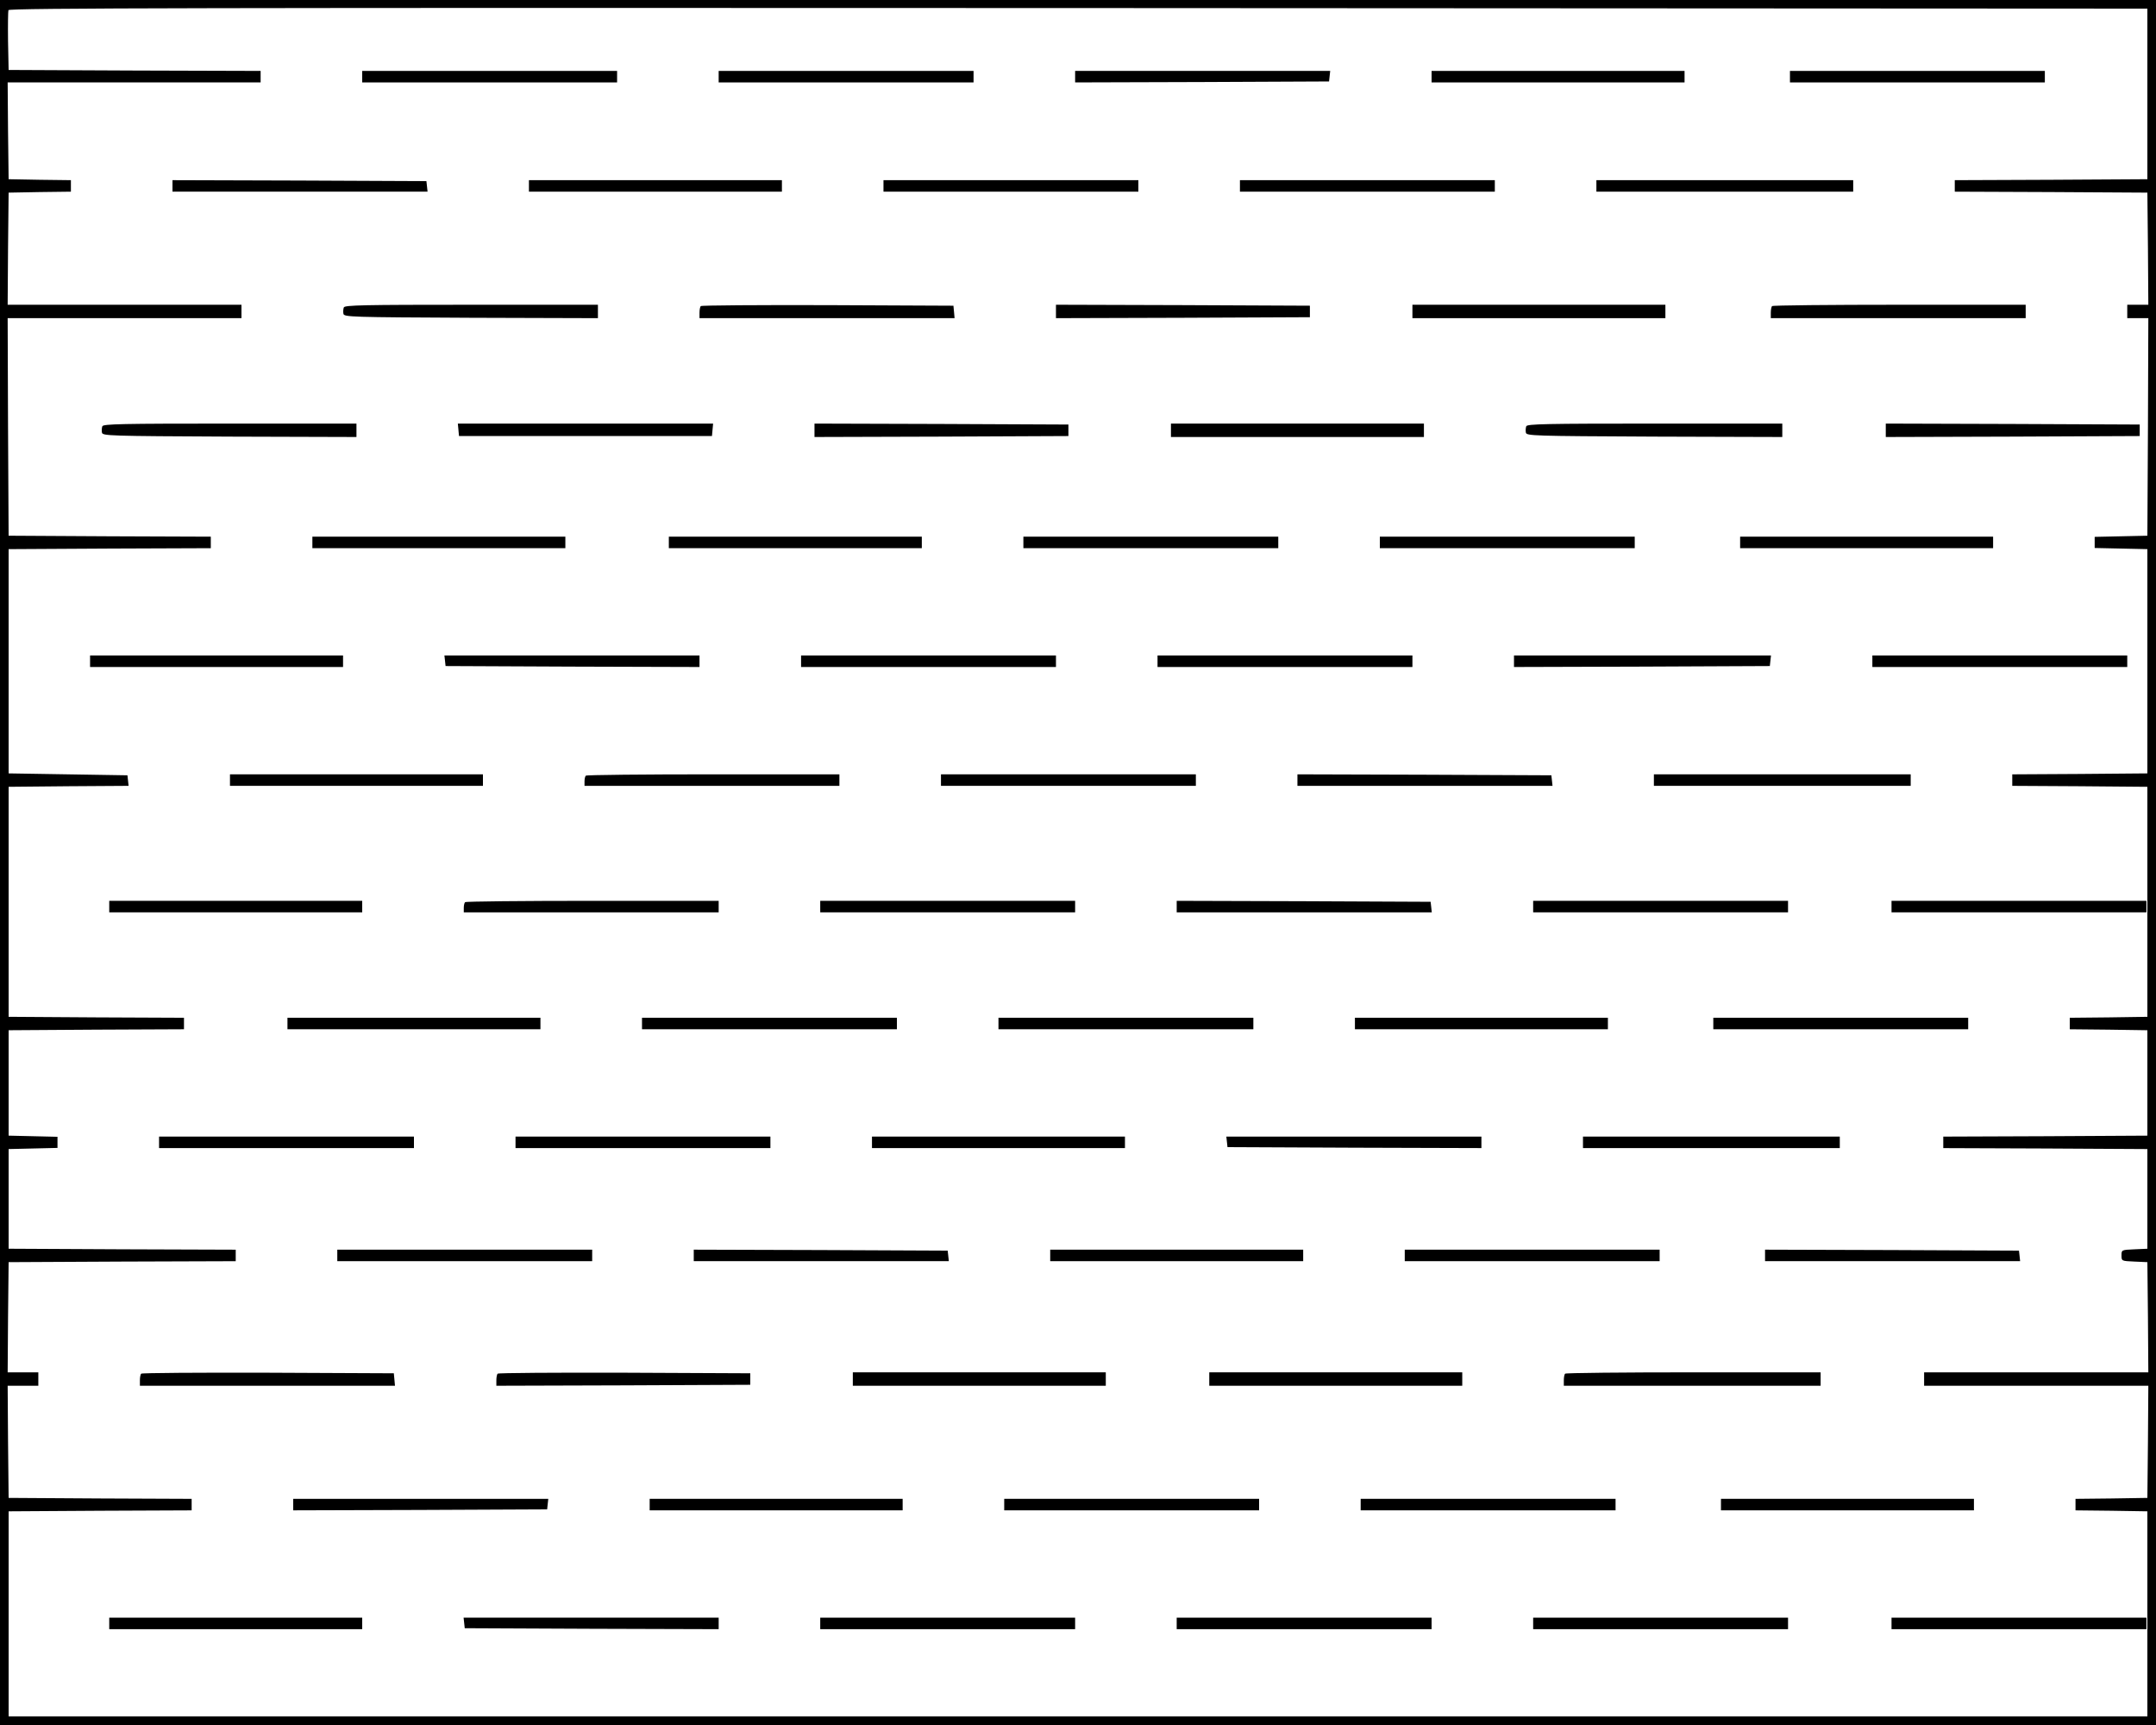 <?xml version="1.0" standalone="no"?>
<!DOCTYPE svg PUBLIC "-//W3C//DTD SVG 20010904//EN"
 "http://www.w3.org/TR/2001/REC-SVG-20010904/DTD/svg10.dtd">
<svg version="1.0" xmlns="http://www.w3.org/2000/svg"
 width="1125pt" height="900pt" viewBox="0 0 1125 900"
 preserveAspectRatio="xMidYMid meet">
<g transform="translate(0,900) scale(0.1,-0.1)"
fill="#000000" stroke="none">
<path d="M0 4500 l0 -4500 5625 0 5625 0 0 4500 0 4500 -5625 0 -5625 0 0
-4500z m11205 4010 l0 -445 -502 -3 -503 -2 0 -30 0 -30 503 -2 502 -3 3 -292
2 -293 -55 0 -55 0 0 -35 0 -35 55 0 55 0 -2 -567 -3 -568 -137 -3 -138 -3 0
-29 0 -29 138 -3 137 -3 0 -585 0 -585 -352 -3 -353 -2 0 -30 0 -30 353 -2
352 -3 0 -600 0 -600 -202 -3 -203 -2 0 -30 0 -30 203 -2 202 -3 0 -275 0
-275 -532 -3 -533 -2 0 -30 0 -30 533 -2 532 -3 0 -260 0 -260 -67 -3 c-68 -3
-68 -3 -68 -32 0 -29 0 -29 68 -32 l67 -3 3 -287 2 -288 -585 0 -585 0 0 -35
0 -35 585 0 585 0 -2 -292 -3 -293 -187 -3 -188 -2 0 -30 0 -30 188 -2 187 -3
0 -535 0 -535 -5580 0 -5580 0 0 535 0 535 478 3 477 2 0 30 0 30 -477 2 -478
3 -3 293 -2 292 80 0 80 0 0 35 0 35 -80 0 -80 0 2 288 3 287 592 3 593 2 0
30 0 30 -592 2 -593 3 0 260 0 260 128 3 127 3 0 29 0 29 -127 3 -128 3 0 275
0 275 458 3 457 2 0 30 0 30 -457 2 -458 3 0 600 0 600 313 3 313 2 -3 28 -3
27 -310 5 -310 5 0 585 0 585 528 3 527 2 0 30 0 30 -527 2 -528 3 -3 568 -2
567 610 0 610 0 0 35 0 35 -610 0 -610 0 2 293 3 292 163 3 162 2 0 30 0 30
-162 2 -163 3 -3 253 -2 252 660 0 660 0 0 30 0 30 -658 2 -657 3 -3 150 c-1
82 0 155 2 162 4 11 1025 13 5583 11 l5578 -3 0 -445z"/>
<path d="M1890 8600 l0 -30 665 0 665 0 0 30 0 30 -665 0 -665 0 0 -30z"/>
<path d="M3750 8600 l0 -30 665 0 665 0 0 30 0 30 -665 0 -665 0 0 -30z"/>
<path d="M5610 8600 l0 -30 663 2 662 3 3 28 3 27 -665 0 -666 0 0 -30z"/>
<path d="M7470 8600 l0 -30 660 0 660 0 0 30 0 30 -660 0 -660 0 0 -30z"/>
<path d="M9340 8600 l0 -30 665 0 665 0 0 30 0 30 -665 0 -665 0 0 -30z"/>
<path d="M900 8030 l0 -30 666 0 665 0 -3 28 -3 27 -662 3 -663 2 0 -30z"/>
<path d="M2760 8030 l0 -30 660 0 660 0 0 30 0 30 -660 0 -660 0 0 -30z"/>
<path d="M4610 8030 l0 -30 665 0 665 0 0 30 0 30 -665 0 -665 0 0 -30z"/>
<path d="M6470 8030 l0 -30 665 0 665 0 0 30 0 30 -665 0 -665 0 0 -30z"/>
<path d="M8330 8030 l0 -30 670 0 670 0 0 30 0 30 -670 0 -670 0 0 -30z"/>
<path d="M1794 7396 c-3 -8 -4 -23 -2 -33 3 -17 36 -18 666 -21 l662 -2 0 35
0 35 -660 0 c-566 0 -661 -2 -666 -14z"/>
<path d="M3657 7403 c-4 -3 -7 -19 -7 -35 l0 -28 666 0 665 0 -3 33 -3 32
-656 3 c-360 1 -659 -1 -662 -5z"/>
<path d="M5510 7375 l0 -35 663 2 662 3 0 30 0 30 -662 3 -663 2 0 -35z"/>
<path d="M7370 7375 l0 -35 660 0 660 0 0 35 0 35 -660 0 -660 0 0 -35z"/>
<path d="M9247 7403 c-4 -3 -7 -19 -7 -35 l0 -28 665 0 665 0 0 35 0 35 -658
0 c-362 0 -662 -3 -665 -7z"/>
<path d="M534 6776 c-3 -8 -4 -23 -2 -33 3 -17 36 -18 666 -21 l662 -2 0 35 0
35 -660 0 c-566 0 -661 -2 -666 -14z"/>
<path d="M2392 6758 l3 -33 660 0 660 0 3 33 3 32 -666 0 -666 0 3 -32z"/>
<path d="M4250 6755 l0 -35 663 2 662 3 0 30 0 30 -662 3 -663 2 0 -35z"/>
<path d="M6110 6755 l0 -35 660 0 660 0 0 35 0 35 -660 0 -660 0 0 -35z"/>
<path d="M7964 6776 c-3 -8 -4 -23 -2 -33 3 -17 36 -18 671 -21 l667 -2 0 35
0 35 -665 0 c-570 0 -666 -2 -671 -14z"/>
<path d="M9840 6755 l0 -35 663 2 662 3 0 30 0 30 -662 3 -663 2 0 -35z"/>
<path d="M1630 6170 l0 -30 660 0 660 0 0 30 0 30 -660 0 -660 0 0 -30z"/>
<path d="M3490 6170 l0 -30 660 0 660 0 0 30 0 30 -660 0 -660 0 0 -30z"/>
<path d="M5340 6170 l0 -30 665 0 665 0 0 30 0 30 -665 0 -665 0 0 -30z"/>
<path d="M7200 6170 l0 -30 665 0 665 0 0 30 0 30 -665 0 -665 0 0 -30z"/>
<path d="M9080 6170 l0 -30 660 0 660 0 0 30 0 30 -660 0 -660 0 0 -30z"/>
<path d="M470 5550 l0 -30 660 0 660 0 0 30 0 30 -660 0 -660 0 0 -30z"/>
<path d="M2322 5553 l3 -28 663 -3 662 -2 0 30 0 30 -666 0 -665 0 3 -27z"/>
<path d="M4180 5550 l0 -30 665 0 665 0 0 30 0 30 -665 0 -665 0 0 -30z"/>
<path d="M6040 5550 l0 -30 665 0 665 0 0 30 0 30 -665 0 -665 0 0 -30z"/>
<path d="M7900 5550 l0 -30 668 2 667 3 3 28 3 27 -670 0 -671 0 0 -30z"/>
<path d="M9770 5550 l0 -30 665 0 665 0 0 30 0 30 -665 0 -665 0 0 -30z"/>
<path d="M1200 4930 l0 -30 660 0 660 0 0 30 0 30 -660 0 -660 0 0 -30z"/>
<path d="M3057 4953 c-4 -3 -7 -17 -7 -30 l0 -23 665 0 665 0 0 30 0 30 -658
0 c-362 0 -662 -3 -665 -7z"/>
<path d="M4910 4930 l0 -30 665 0 665 0 0 30 0 30 -665 0 -665 0 0 -30z"/>
<path d="M6770 4930 l0 -30 666 0 665 0 -3 28 -3 27 -662 3 -663 2 0 -30z"/>
<path d="M8630 4930 l0 -30 670 0 670 0 0 30 0 30 -670 0 -670 0 0 -30z"/>
<path d="M570 4270 l0 -30 660 0 660 0 0 30 0 30 -660 0 -660 0 0 -30z"/>
<path d="M2427 4293 c-4 -3 -7 -17 -7 -30 l0 -23 665 0 665 0 0 30 0 30 -658
0 c-362 0 -662 -3 -665 -7z"/>
<path d="M4280 4270 l0 -30 665 0 665 0 0 30 0 30 -665 0 -665 0 0 -30z"/>
<path d="M6140 4270 l0 -30 666 0 665 0 -3 28 -3 27 -662 3 -663 2 0 -30z"/>
<path d="M8000 4270 l0 -30 665 0 665 0 0 30 0 30 -665 0 -665 0 0 -30z"/>
<path d="M9870 4270 l0 -30 665 0 665 0 0 30 0 30 -665 0 -665 0 0 -30z"/>
<path d="M1500 3660 l0 -30 660 0 660 0 0 30 0 30 -660 0 -660 0 0 -30z"/>
<path d="M3350 3660 l0 -30 665 0 665 0 0 30 0 30 -665 0 -665 0 0 -30z"/>
<path d="M5210 3660 l0 -30 665 0 665 0 0 30 0 30 -665 0 -665 0 0 -30z"/>
<path d="M7070 3660 l0 -30 660 0 660 0 0 30 0 30 -660 0 -660 0 0 -30z"/>
<path d="M8940 3660 l0 -30 665 0 665 0 0 30 0 30 -665 0 -665 0 0 -30z"/>
<path d="M830 3040 l0 -30 665 0 665 0 0 30 0 30 -665 0 -665 0 0 -30z"/>
<path d="M2690 3040 l0 -30 665 0 665 0 0 30 0 30 -665 0 -665 0 0 -30z"/>
<path d="M4550 3040 l0 -30 660 0 660 0 0 30 0 30 -660 0 -660 0 0 -30z"/>
<path d="M6402 3043 l3 -28 663 -3 662 -2 0 30 0 30 -666 0 -665 0 3 -27z"/>
<path d="M8260 3040 l0 -30 670 0 670 0 0 30 0 30 -670 0 -670 0 0 -30z"/>
<path d="M1760 2450 l0 -30 665 0 665 0 0 30 0 30 -665 0 -665 0 0 -30z"/>
<path d="M3620 2450 l0 -30 666 0 665 0 -3 28 -3 27 -662 3 -663 2 0 -30z"/>
<path d="M5480 2450 l0 -30 660 0 660 0 0 30 0 30 -660 0 -660 0 0 -30z"/>
<path d="M7330 2450 l0 -30 665 0 665 0 0 30 0 30 -665 0 -665 0 0 -30z"/>
<path d="M9210 2450 l0 -30 666 0 665 0 -3 28 -3 27 -662 3 -663 2 0 -30z"/>
<path d="M737 1833 c-4 -3 -7 -19 -7 -35 l0 -28 666 0 665 0 -3 33 -3 32 -656
3 c-360 1 -659 -1 -662 -5z"/>
<path d="M2597 1833 c-4 -3 -7 -19 -7 -35 l0 -28 663 2 662 3 0 30 0 30 -656
3 c-360 1 -659 -1 -662 -5z"/>
<path d="M4450 1805 l0 -35 660 0 660 0 0 35 0 35 -660 0 -660 0 0 -35z"/>
<path d="M6310 1805 l0 -35 660 0 660 0 0 35 0 35 -660 0 -660 0 0 -35z"/>
<path d="M8167 1833 c-4 -3 -7 -19 -7 -35 l0 -28 670 0 670 0 0 35 0 35 -663
0 c-365 0 -667 -3 -670 -7z"/>
<path d="M1530 1150 l0 -30 663 2 662 3 3 28 3 27 -665 0 -666 0 0 -30z"/>
<path d="M3390 1150 l0 -30 660 0 660 0 0 30 0 30 -660 0 -660 0 0 -30z"/>
<path d="M5240 1150 l0 -30 665 0 665 0 0 30 0 30 -665 0 -665 0 0 -30z"/>
<path d="M7100 1150 l0 -30 665 0 665 0 0 30 0 30 -665 0 -665 0 0 -30z"/>
<path d="M8980 1150 l0 -30 660 0 660 0 0 30 0 30 -660 0 -660 0 0 -30z"/>
<path d="M570 530 l0 -30 660 0 660 0 0 30 0 30 -660 0 -660 0 0 -30z"/>
<path d="M2422 533 l3 -28 663 -3 662 -2 0 30 0 30 -666 0 -665 0 3 -27z"/>
<path d="M4280 530 l0 -30 665 0 665 0 0 30 0 30 -665 0 -665 0 0 -30z"/>
<path d="M6140 530 l0 -30 665 0 665 0 0 30 0 30 -665 0 -665 0 0 -30z"/>
<path d="M8000 530 l0 -30 665 0 665 0 0 30 0 30 -665 0 -665 0 0 -30z"/>
<path d="M9870 530 l0 -30 665 0 665 0 0 30 0 30 -665 0 -665 0 0 -30z"/>
</g>
</svg>
